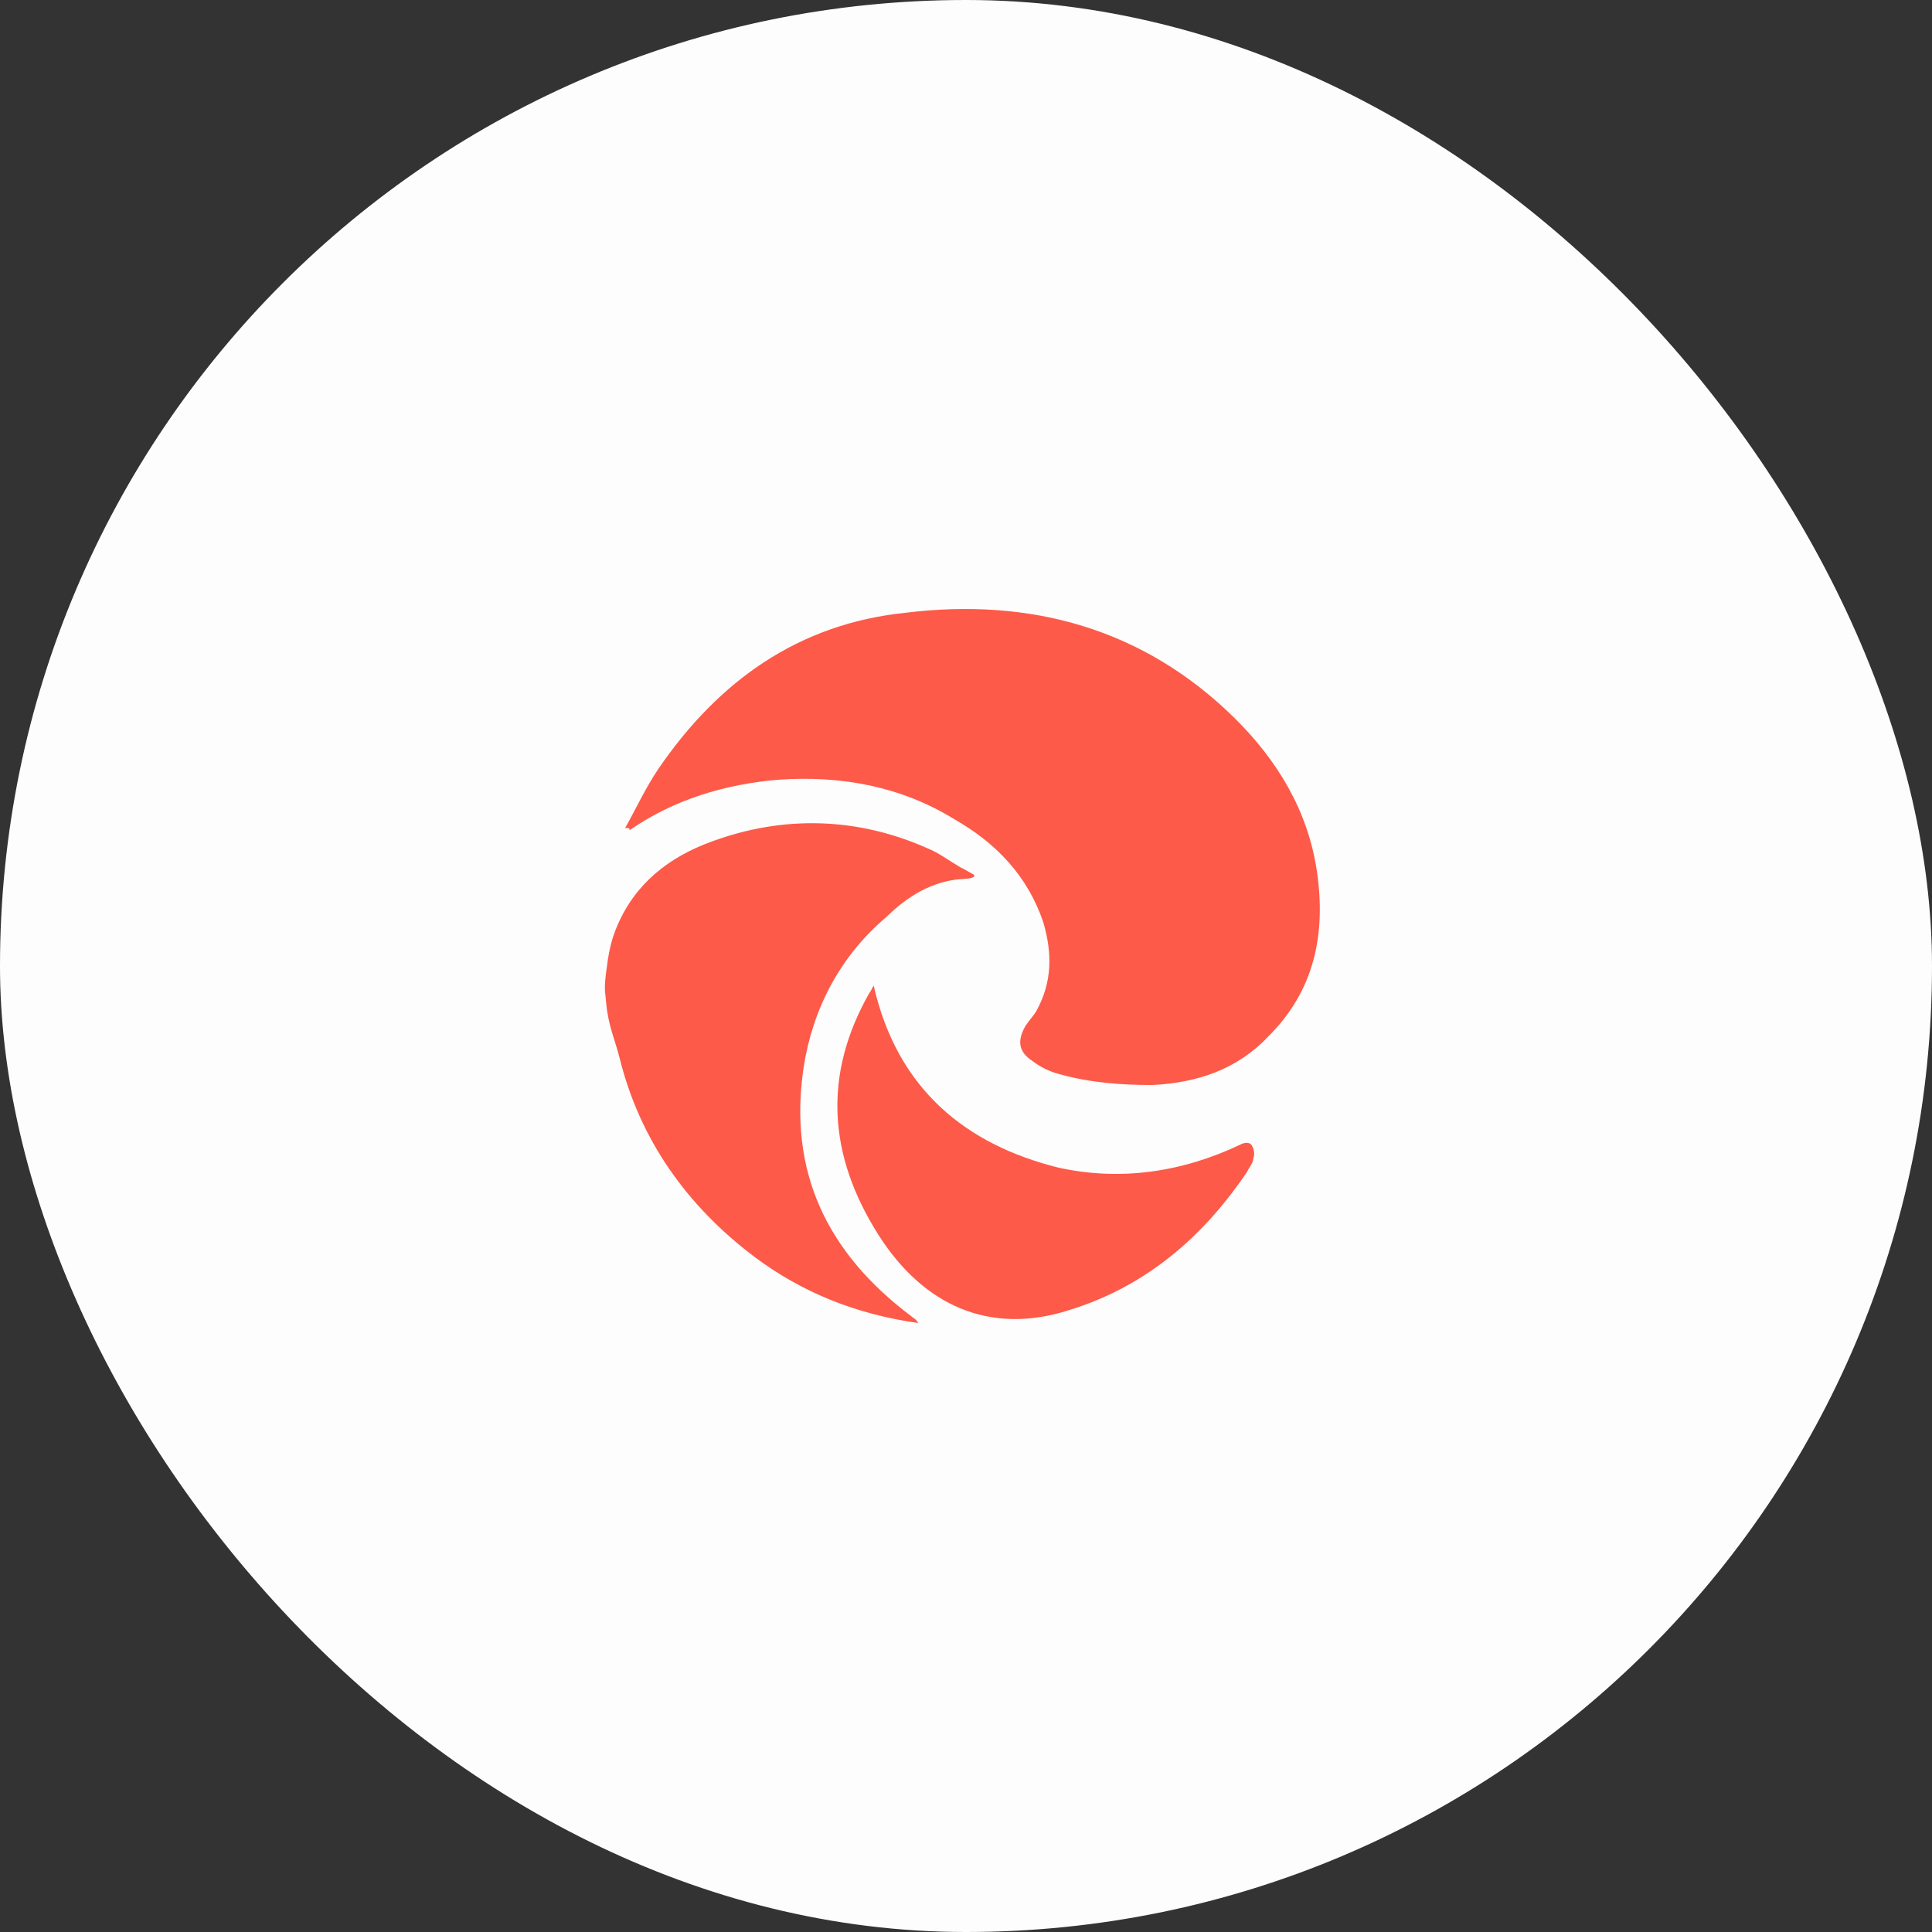 <svg width="92" height="92" viewBox="0 0 92 92" fill="none" xmlns="http://www.w3.org/2000/svg">
<rect x="0" y="0" width="92" height="92" fill="#333333" stroke="none"/>
<g opacity="0.99">
<g clip-path="url(#clip0_3_94)">
<path d="M81.047 0H10.952C4.903 0 -0 4.904 -0 10.952V81.048C-0 87.097 4.903 92 10.952 92H81.047C87.096 92 92 87.097 92 81.048V10.952C92 4.904 87.096 0 81.047 0Z" fill="white"/>
<g clip-path="url(#clip1_3_94)">
<path d="M28.864 46.289C28.971 45.444 29.078 44.806 29.399 44.071C30.255 42.073 31.857 40.809 33.889 40.074C37.31 38.812 40.837 38.917 44.151 40.389C44.685 40.6 45.188 40.98 45.723 41.295C45.858 41.373 45.755 41.295 46.182 41.546C46.317 41.626 46.473 41.665 46.365 41.757C46.266 41.842 45.861 41.862 45.755 41.862C44.365 41.967 43.189 42.704 42.227 43.65C39.982 45.543 38.7 48.067 38.272 50.801C37.524 55.744 39.34 59.636 43.403 62.684C43.509 62.791 43.615 62.791 43.723 63C40.73 62.58 38.164 61.527 35.92 59.845C32.713 57.427 30.467 54.272 29.505 50.38C29.293 49.539 28.953 48.805 28.865 47.751C28.817 47.182 28.756 47.133 28.864 46.289Z" fill="#FF5B4A"/>
<path d="M29.768 39.43C30.298 38.489 30.722 37.547 31.356 36.606C34.218 32.423 38.032 29.703 43.116 29.18C49.049 28.448 54.452 29.913 58.796 34.201C60.807 36.189 62.291 38.593 62.714 41.522C63.139 44.451 62.609 47.169 60.384 49.366C58.901 50.935 56.994 51.562 54.876 51.667C53.393 51.667 51.909 51.562 50.426 51.143C49.965 51.02 49.533 50.808 49.155 50.517C48.518 50.099 48.413 49.575 48.837 48.844C49.049 48.529 49.262 48.319 49.367 48.111C50.109 46.751 50.109 45.391 49.684 43.928C48.943 41.732 47.46 40.162 45.448 39.012C42.902 37.444 40.042 36.92 37.075 37.129C34.534 37.339 32.097 38.07 29.978 39.535C29.978 39.43 29.978 39.43 29.765 39.43C29.872 39.43 29.872 39.43 29.765 39.43H29.768Z" fill="#FF5B4A"/>
<path d="M41.607 46.945C42.731 51.874 45.999 54.503 50.389 55.598C53.35 56.256 56.311 55.816 59.068 54.503C59.273 54.393 59.477 54.393 59.578 54.503C59.681 54.612 59.783 54.941 59.681 55.159C59.681 55.379 59.477 55.598 59.375 55.816C57.23 58.994 54.474 61.293 50.899 62.39C47.123 63.594 43.958 62.17 41.813 58.775C39.464 55.05 39.158 51.217 41.403 47.274C41.505 47.163 41.505 47.054 41.607 46.945Z" fill="#FF5B4A"/>
</g>
</g>
</g>
<defs>
<clipPath id="clip0_3_94">
<rect width="92" height="92" rx="46" fill="white"/>
</clipPath>
<clipPath id="clip1_3_94">
<rect width="35.417" height="34" fill="white" transform="translate(28.14 29)"/>
</clipPath>
</defs>
</svg>
